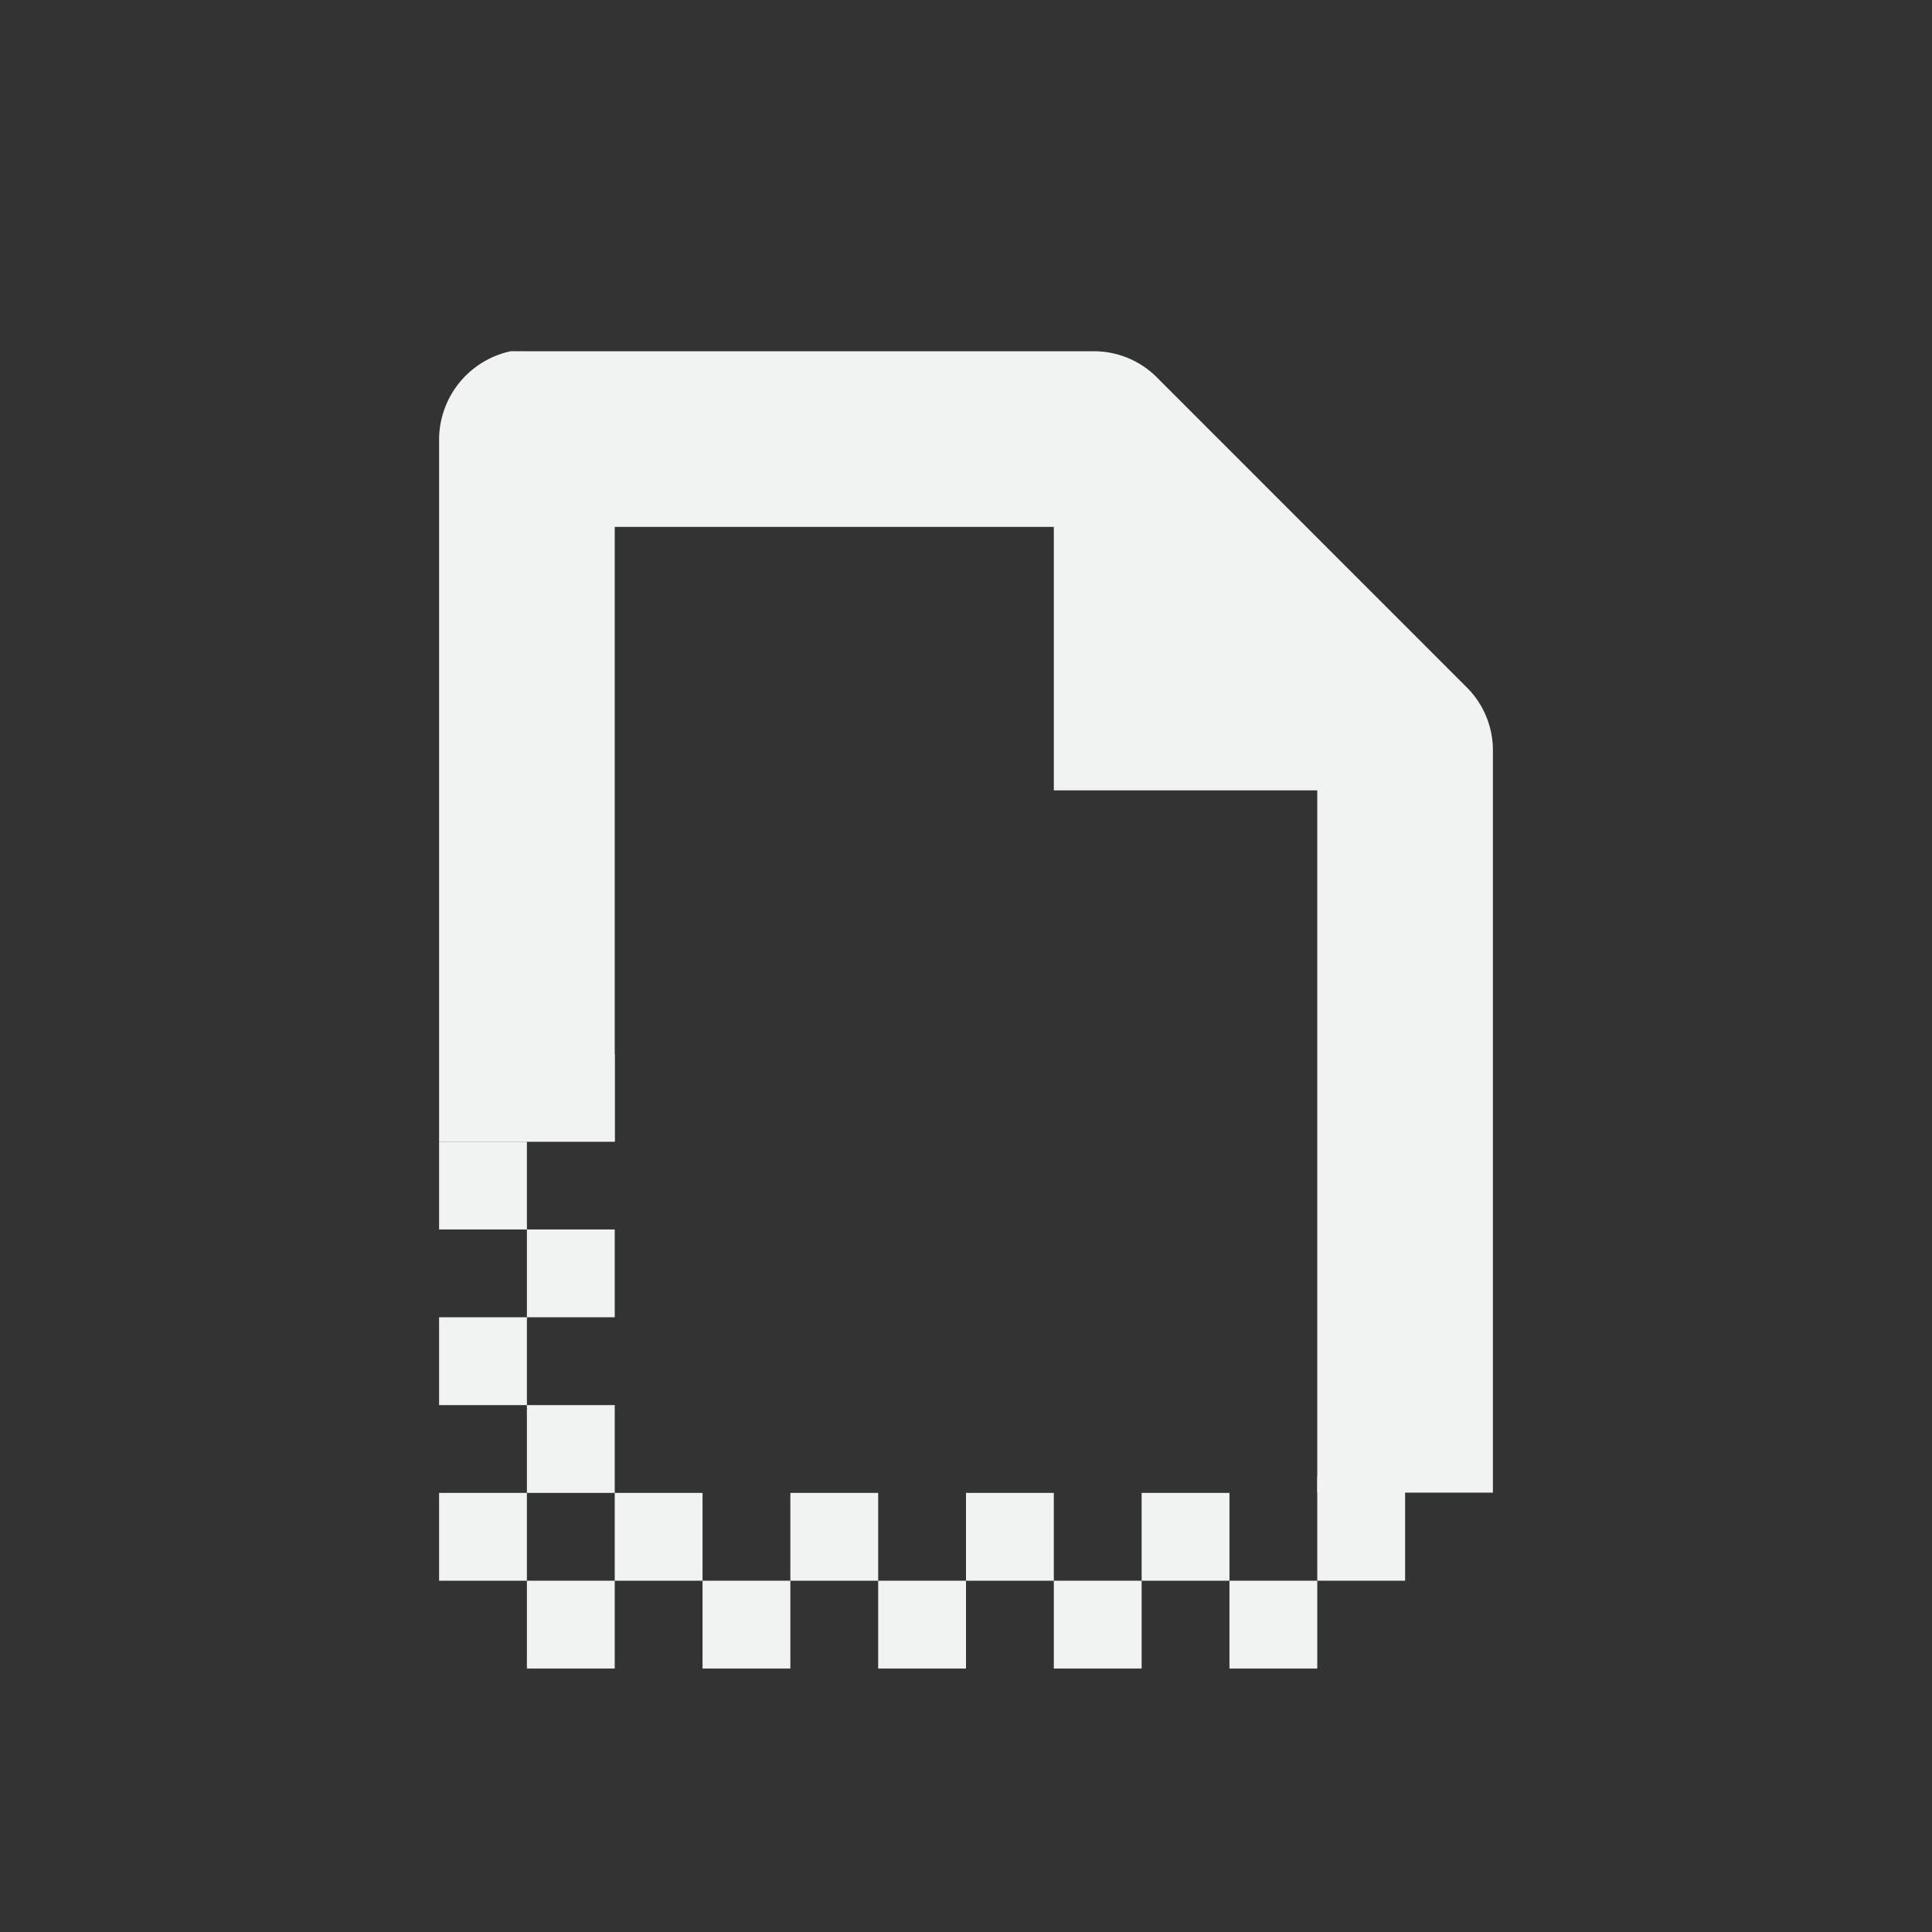 <svg xmlns="http://www.w3.org/2000/svg" viewBox="-3 -3 22 22">
    <rect x="-3" y="-3" width="22" height="22" fill="#333333" stroke="none"/>
    <g color="#000" fill="#f1f2f2">
        <path d="M3 9h1v1H3zm-1 1h1v1H2zm1 1h1v1H3zm-1 1h1v1H2zm1 1h1v1H3zm-1 1h1v1H2zm2 0h1v1H4zm2 0h1v1H6zm2 0h1v1H8zm2 0h1v1h-1z" style="marker:none" overflow="visible" fill-rule="evenodd"/>
        <path style="line-height:normal;-inkscape-font-specification:Sans;text-indent:0;text-align:start;text-decoration-line:none;text-transform:none;marker:none" d="M2.813 1A1.032 1.032 0 0 0 2 2v8h2V3h5v3h3v7.997h2V5.562a1.013 1.013 0 0 0-.281-.718L10.156 1.28A1.012 1.012 0 0 0 9.438 1H3a1.464 1.464 0 0 0-.094 0 1.464 1.464 0 0 0-.093 0z" font-weight="400" font-family="Sans" overflow="visible"/>
        <path d="M3 15h1v1H3zm2 0h1v1H5zm2 0h1v1H7zm2 0h1v1H9zm2 0h1v1h-1zm1-1.188h1V15h-1z" style="marker:none" overflow="visible" fill-rule="evenodd"/>
    </g>
</svg>
